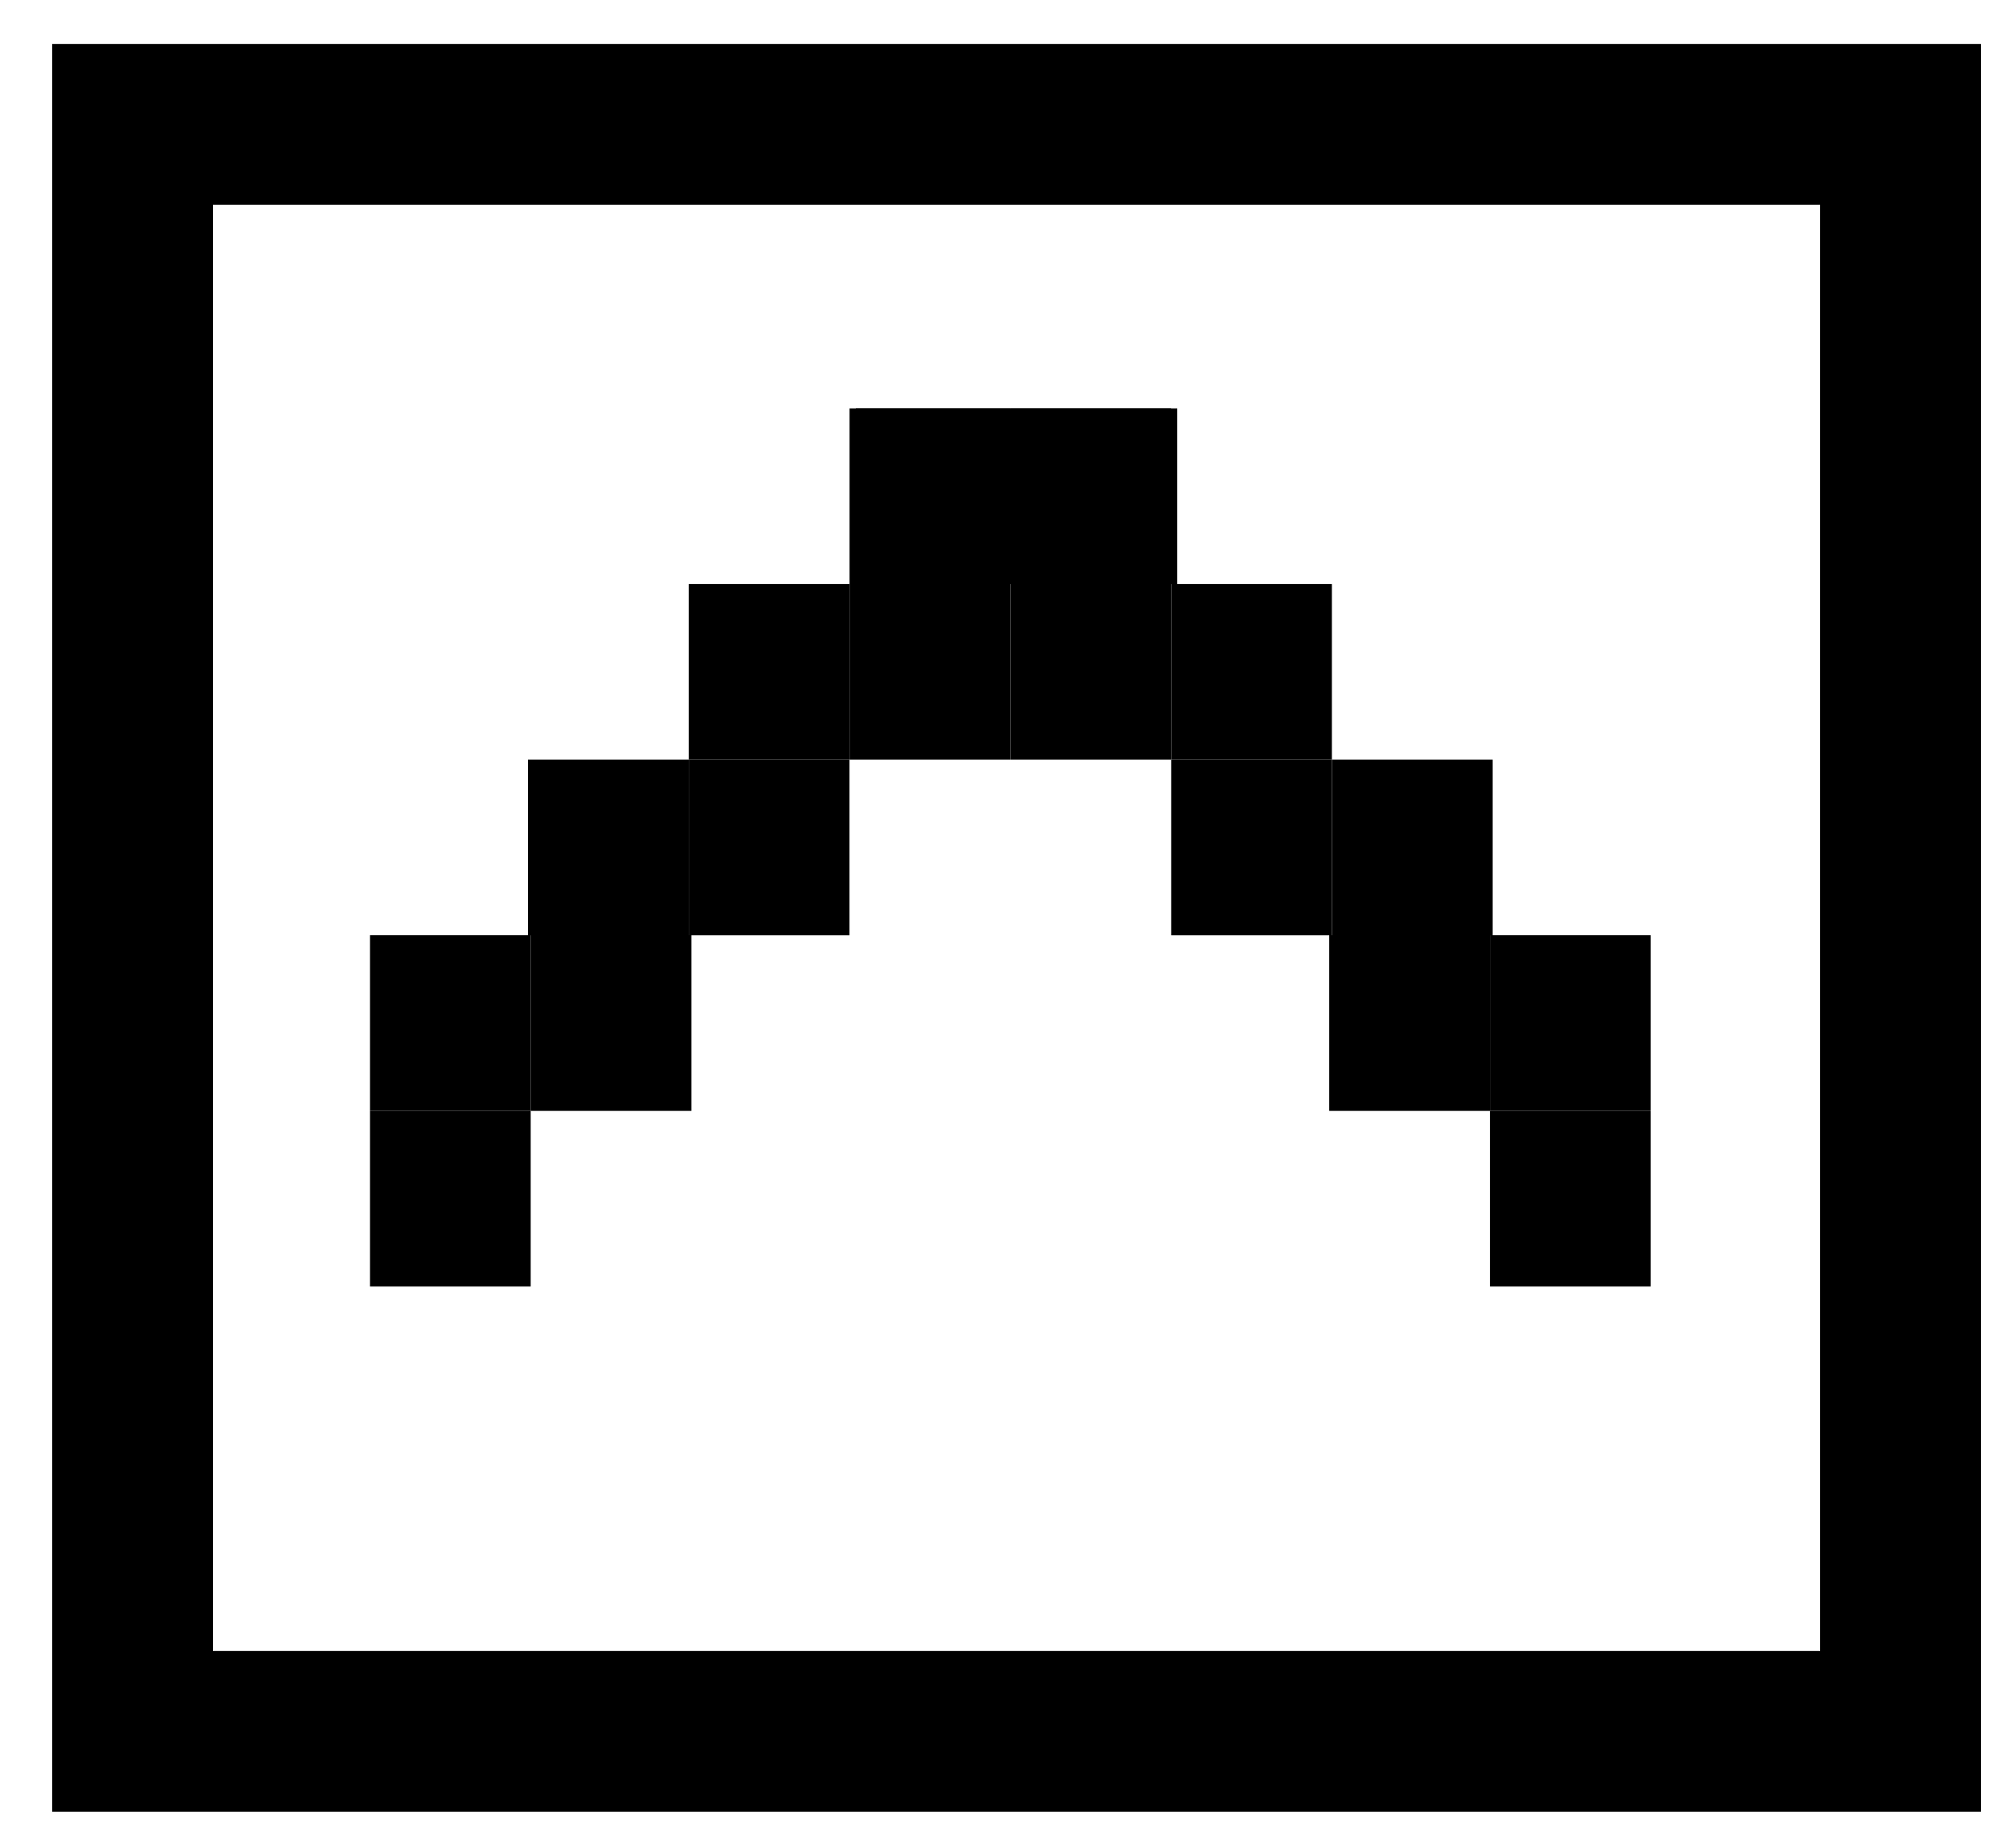 <svg width="25" height="23" viewBox="0 0 25 23" fill="none" xmlns="http://www.w3.org/2000/svg">
<rect x="20.541" y="16.012" width="2" height="2.186" transform="rotate(180 20.541 16.012)" fill="black"/>
<rect x="16.574" y="11.641" width="2" height="2.186" transform="rotate(180 16.574 11.641)" fill="black"/>
<rect width="2" height="2.186" transform="matrix(1 -8.74228e-08 -8.74228e-08 -1 8.571 11.641)" fill="black"/>
<rect x="12.65" y="7.27" width="2" height="2.186" transform="rotate(180 12.65 7.27)" fill="black"/>
<rect width="2" height="2.186" transform="matrix(1 -8.74228e-08 -8.74228e-08 -1 12.572 7.27)" fill="black"/>
<rect width="2" height="2.186" transform="matrix(1 -8.74228e-08 -8.74228e-08 -1 4.604 16.012)" fill="black"/>
<rect x="18.575" y="11.641" width="2" height="2.186" transform="rotate(180 18.575 11.641)" fill="black"/>
<rect width="2" height="2.186" transform="matrix(1 -8.74228e-08 -8.74228e-08 -1 6.57 11.641)" fill="black"/>
<rect x="14.65" y="7.27" width="2" height="2.186" transform="rotate(180 14.65 7.27)" fill="black"/>
<rect width="2" height="2.186" transform="matrix(1 -8.74228e-08 -8.74228e-08 -1 10.572 7.27)" fill="black"/>
<rect x="20.541" y="13.826" width="2" height="2.186" transform="rotate(180 20.541 13.826)" fill="black"/>
<rect width="2" height="2.186" transform="matrix(1 -8.74228e-08 -8.74228e-08 -1 4.604 13.826)" fill="black"/>
<rect x="16.574" y="9.455" width="2" height="2.186" transform="rotate(180 16.574 9.455)" fill="black"/>
<rect width="2" height="2.186" transform="matrix(1 -8.74228e-08 -8.74228e-08 -1 8.571 9.455)" fill="black"/>
<rect x="18.541" y="13.826" width="2" height="2.186" transform="rotate(180 18.541 13.826)" fill="black"/>
<rect width="2" height="2.186" transform="matrix(1 -8.74228e-08 -8.74228e-08 -1 6.604 13.826)" fill="black"/>
<rect x="14.573" y="9.455" width="2" height="2.186" transform="rotate(180 14.573 9.455)" fill="black"/>
<rect width="2" height="2.186" transform="matrix(1 -8.74228e-08 -8.74228e-08 -1 10.572 9.455)" fill="black"/>
<rect x="1.65" y="1.548" width="22" height="20" stroke="black" stroke-width="2"/>
</svg>
